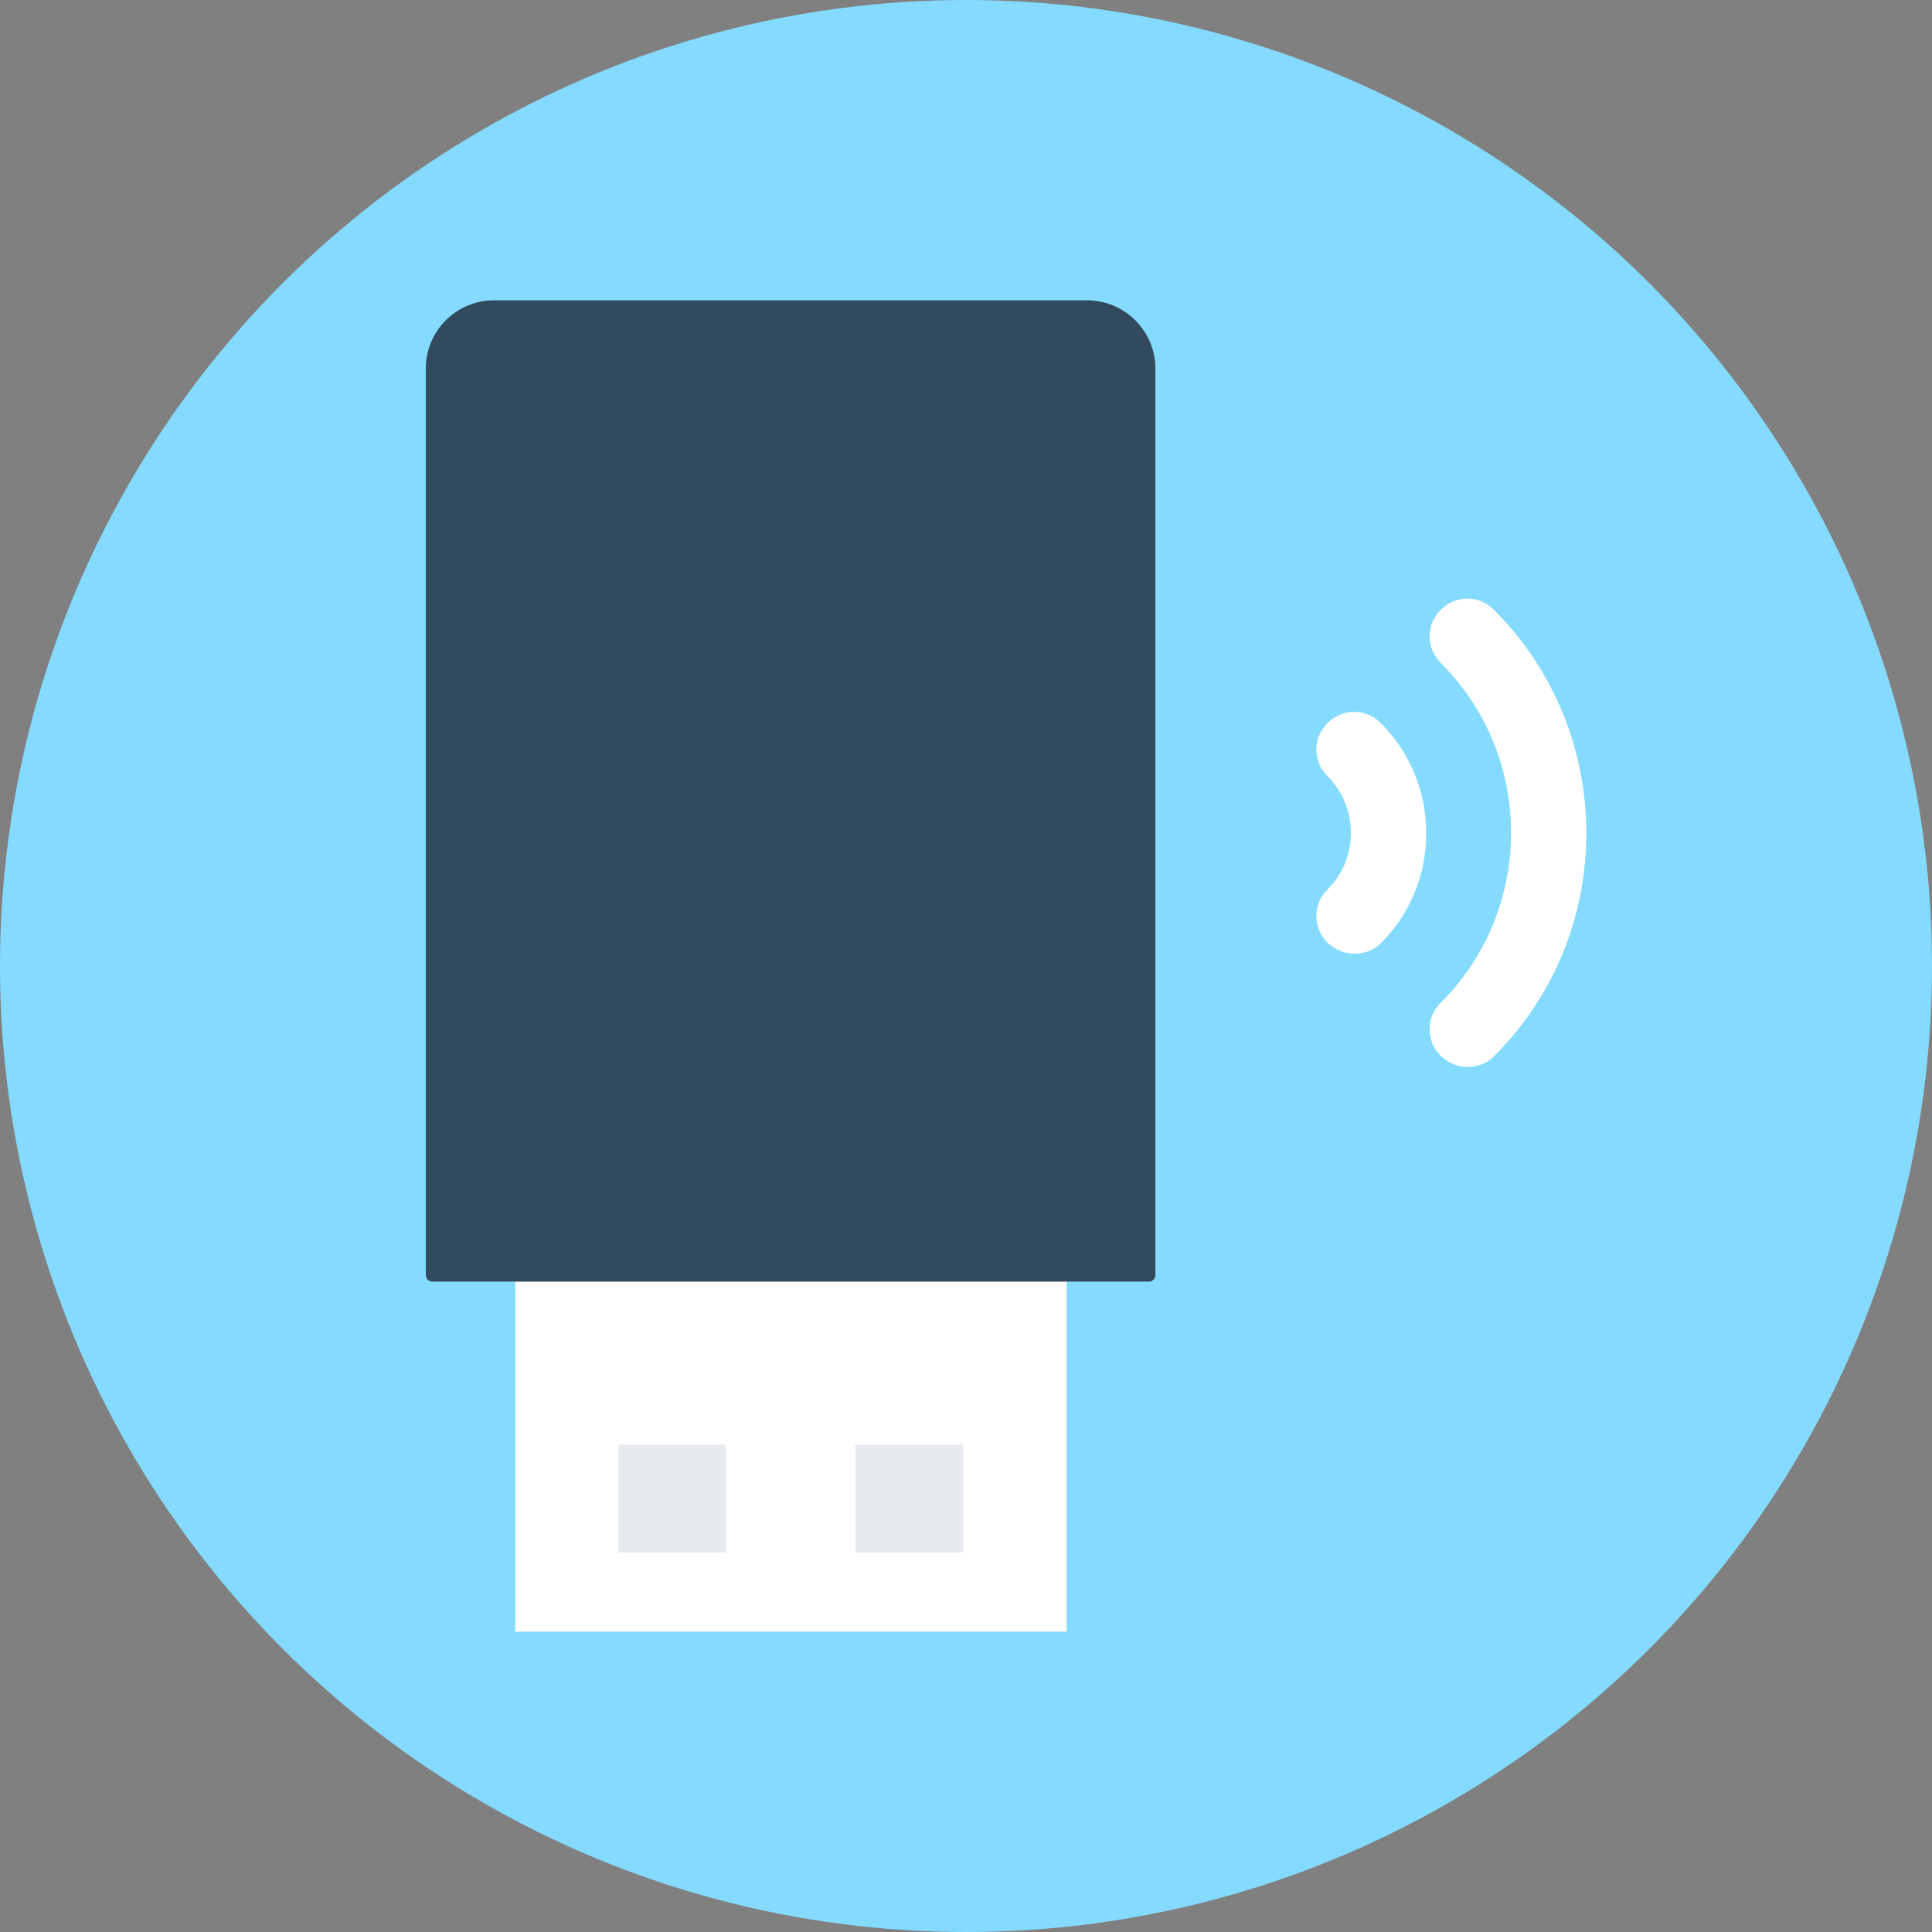 <?xml version="1.0" encoding="iso-8859-1"?>
<!-- Generator: Adobe Illustrator 19.0.0, SVG Export Plug-In . SVG Version: 6.00 Build 0)  -->
<svg xmlns="http://www.w3.org/2000/svg" xmlns:xlink="http://www.w3.org/1999/xlink" version="1.1" id="Layer_1" x="0px" y="0px" viewBox="0 0 505 505" style="enable-background:new 0 0 505 505;" xml:space="preserve">
<rect x="0" y="0" width="505" height="505" fill="#808080" stroke="none"/>
<circle style="fill:#84DBFF;" cx="252.5" cy="252.5" r="252.5"/>
<rect x="134.7" y="334.9" style="fill:#FFFFFF;" width="144.1" height="91.6"/>
<path style="fill:#324A5E;" d="M302,96.3v237c0,0.9-0.7,1.7-1.7,1.7H113c-0.9,0-1.7-0.7-1.7-1.7v-237c0-9.8,8-17.8,17.8-17.8h155  C294,78.5,302,86.5,302,96.3z"/>
<g>
	<rect x="161.6" y="377.6" style="fill:#E6E9EE;" width="28.2" height="28.2"/>
	<rect x="223.6" y="377.6" style="fill:#E6E9EE;" width="28.2" height="28.2"/>
</g>
<g>
	<path style="fill:#FFFFFF;" d="M383.6,278.9c-2.5,0-5-1-7-2.9c-3.9-3.9-3.9-10.1,0-13.9c24.5-24.5,24.5-64.4,0-88.8   c-3.9-3.9-3.9-10.1,0-13.9c3.8-3.9,10.1-3.9,13.9,0c32.2,32.2,32.2,84.6,0,116.7C388.7,278,386.1,278.9,383.6,278.9z"/>
	<path style="fill:#FFFFFF;" d="M354,249.3c-2.5,0-5-1-7-2.9c-3.9-3.9-3.9-10.1,0-13.9c4-4,6.1-9.2,6.1-14.8s-2.2-10.9-6.1-14.8   c-3.9-3.9-3.9-10.1,0-13.9c3.9-3.9,10.1-3.9,13.9,0c7.7,7.7,11.9,17.9,11.9,28.8c0,10.9-4.2,21.1-11.9,28.8   C359.1,248.4,356.5,249.3,354,249.3z"/>
</g>
<g>
</g>
<g>
</g>
<g>
</g>
<g>
</g>
<g>
</g>
<g>
</g>
<g>
</g>
<g>
</g>
<g>
</g>
<g>
</g>
<g>
</g>
<g>
</g>
<g>
</g>
<g>
</g>
<g>
</g>
</svg>
